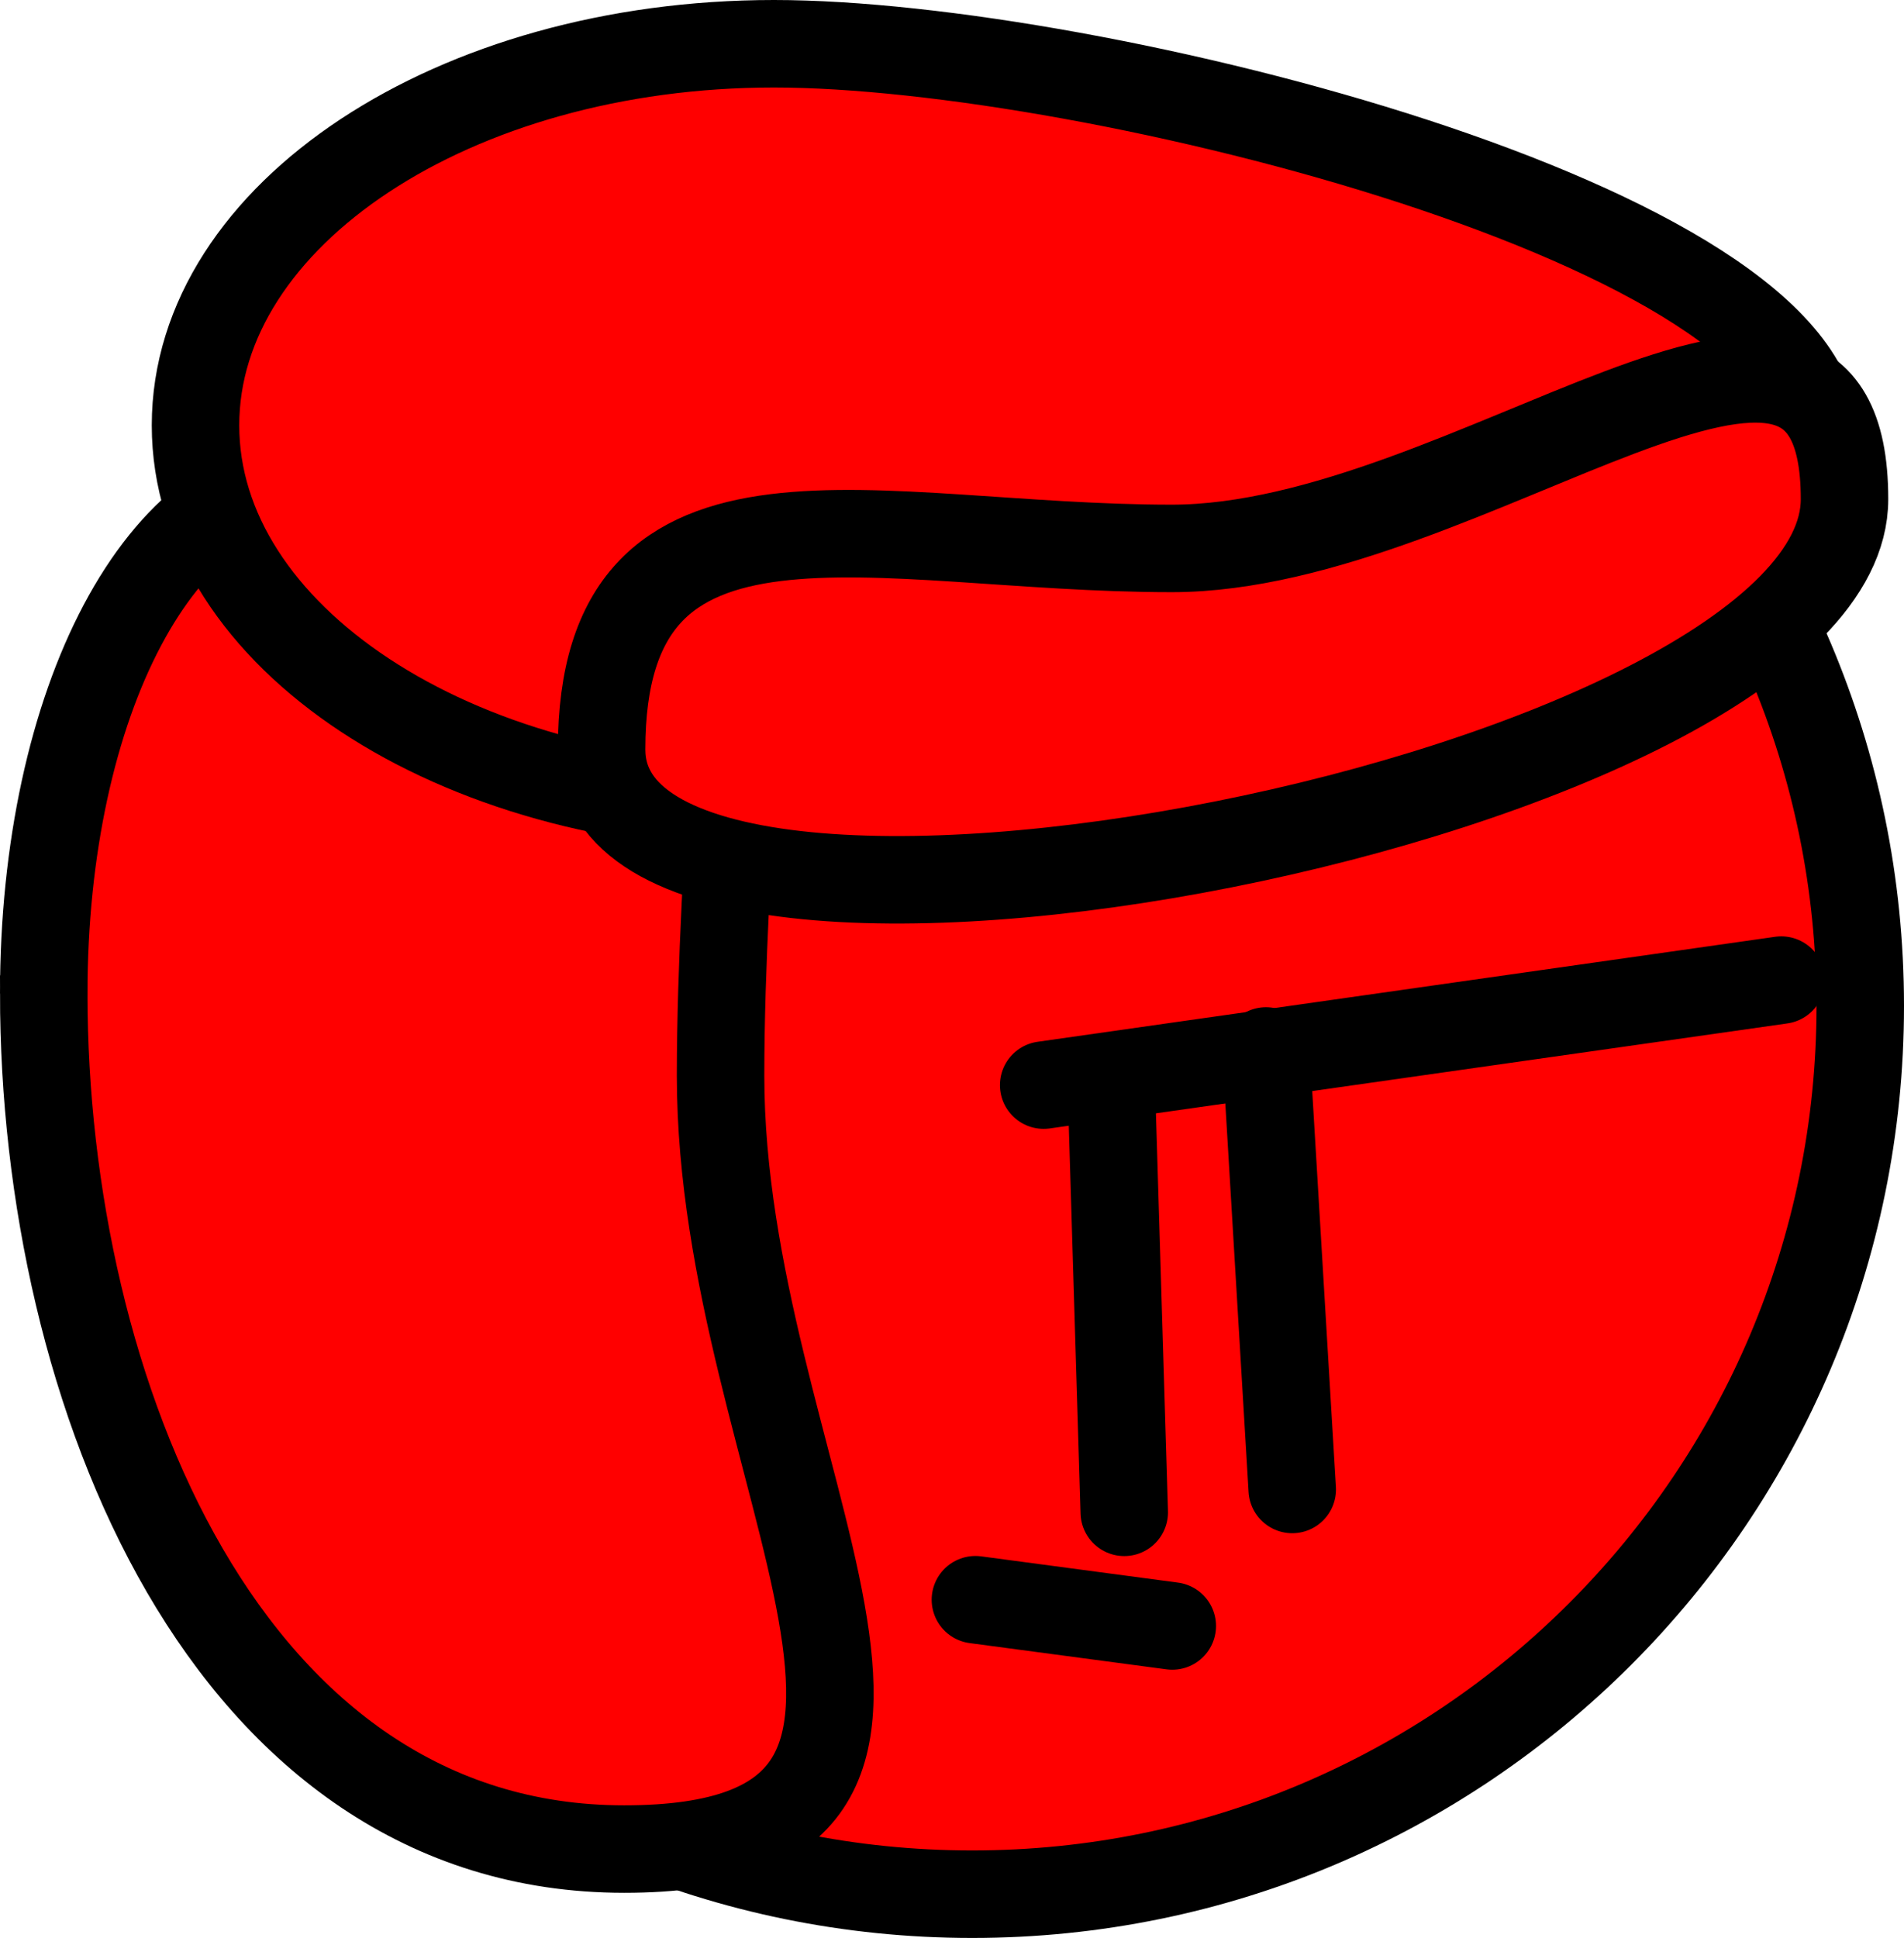 <svg version="1.1" xmlns="http://www.w3.org/2000/svg" xmlns:xlink="http://www.w3.org/1999/xlink" width="108.83" height="110.743" viewBox="0,0,108.83,110.743"><g transform="translate(-264.432,-122.519)"><g data-paper-data="{&quot;isPaintingLayer&quot;:true}" fill-rule="nonzero" stroke="#000000" stroke-width="5" stroke-linejoin="miter" stroke-miterlimit="10" stroke-dasharray="" stroke-dashoffset="0" style="mix-blend-mode: normal"><path d="M269.238,180c0,-28.035 22.727,-50.762 50.762,-50.762c28.035,0 50.762,22.727 50.762,50.762c0,28.035 -22.727,50.762 -50.762,50.762c-28.035,0 -50.762,-22.727 -50.762,-50.762z" fill="#ff0000" stroke-linecap="butt"/><path d="M295.068,164.643c0,-1.278 -11.451,-1.355 -10.8,-4.326c2.184,-9.975 20.586,-31.781 35.302,-31.781c19.1,0 34.584,4.514 34.584,10.082c0,5.568 -15.484,10.082 -34.584,10.082c-19.1,0 -24.502,21.512 -24.502,15.944z" fill="#ff0000" stroke-linecap="butt"/><path d="M266.932,179.297c0,-16.572 6.681,-29.752 15.937,-29.453c3.437,0.111 2.176,11.985 8.33,11.985c9.956,0 13.252,-9.488 14.605,-7.7c1.734,2.293 -0.185,17.087 -0.185,29.857c0,22.726 17.216,44.197 -5.51,44.197c-22.726,0 -33.177,-26.16 -33.177,-48.886z" fill="#ff0000" stroke-linecap="butt"/><path d="M275.607,146.824c0,-12.043 14.801,-21.805 33.06,-21.805c18.258,0 59.554,10.466 59.554,22.509c0,6.974 -13.847,8.492 -29.05,12.285c-11.051,2.757 -22.819,8.817 -30.504,8.817c-18.258,0 -33.06,-9.763 -33.06,-21.805z" fill="#ff0000" stroke-linecap="butt"/><path d="M298.819,165.347c0,-16.963 15.627,-11.489 32.591,-11.489c16.963,0 38.452,-19.777 38.452,-2.814c0,16.963 -71.043,30.885 -71.043,14.302z" fill="#ff0000" stroke-linecap="butt"/><path d="M366.247,178.526l-42.16,6.001" fill="none" stroke-linecap="round"/><path d="M327.943,184.184l0.75,24.756" fill="none" stroke-linecap="round"/><path d="M336.795,182.577l1.5,25.056" fill="none" stroke-linecap="round"/><path d="M320.185,213.934l11.253,1.5" fill="none" stroke-linecap="round"/></g></g></svg>